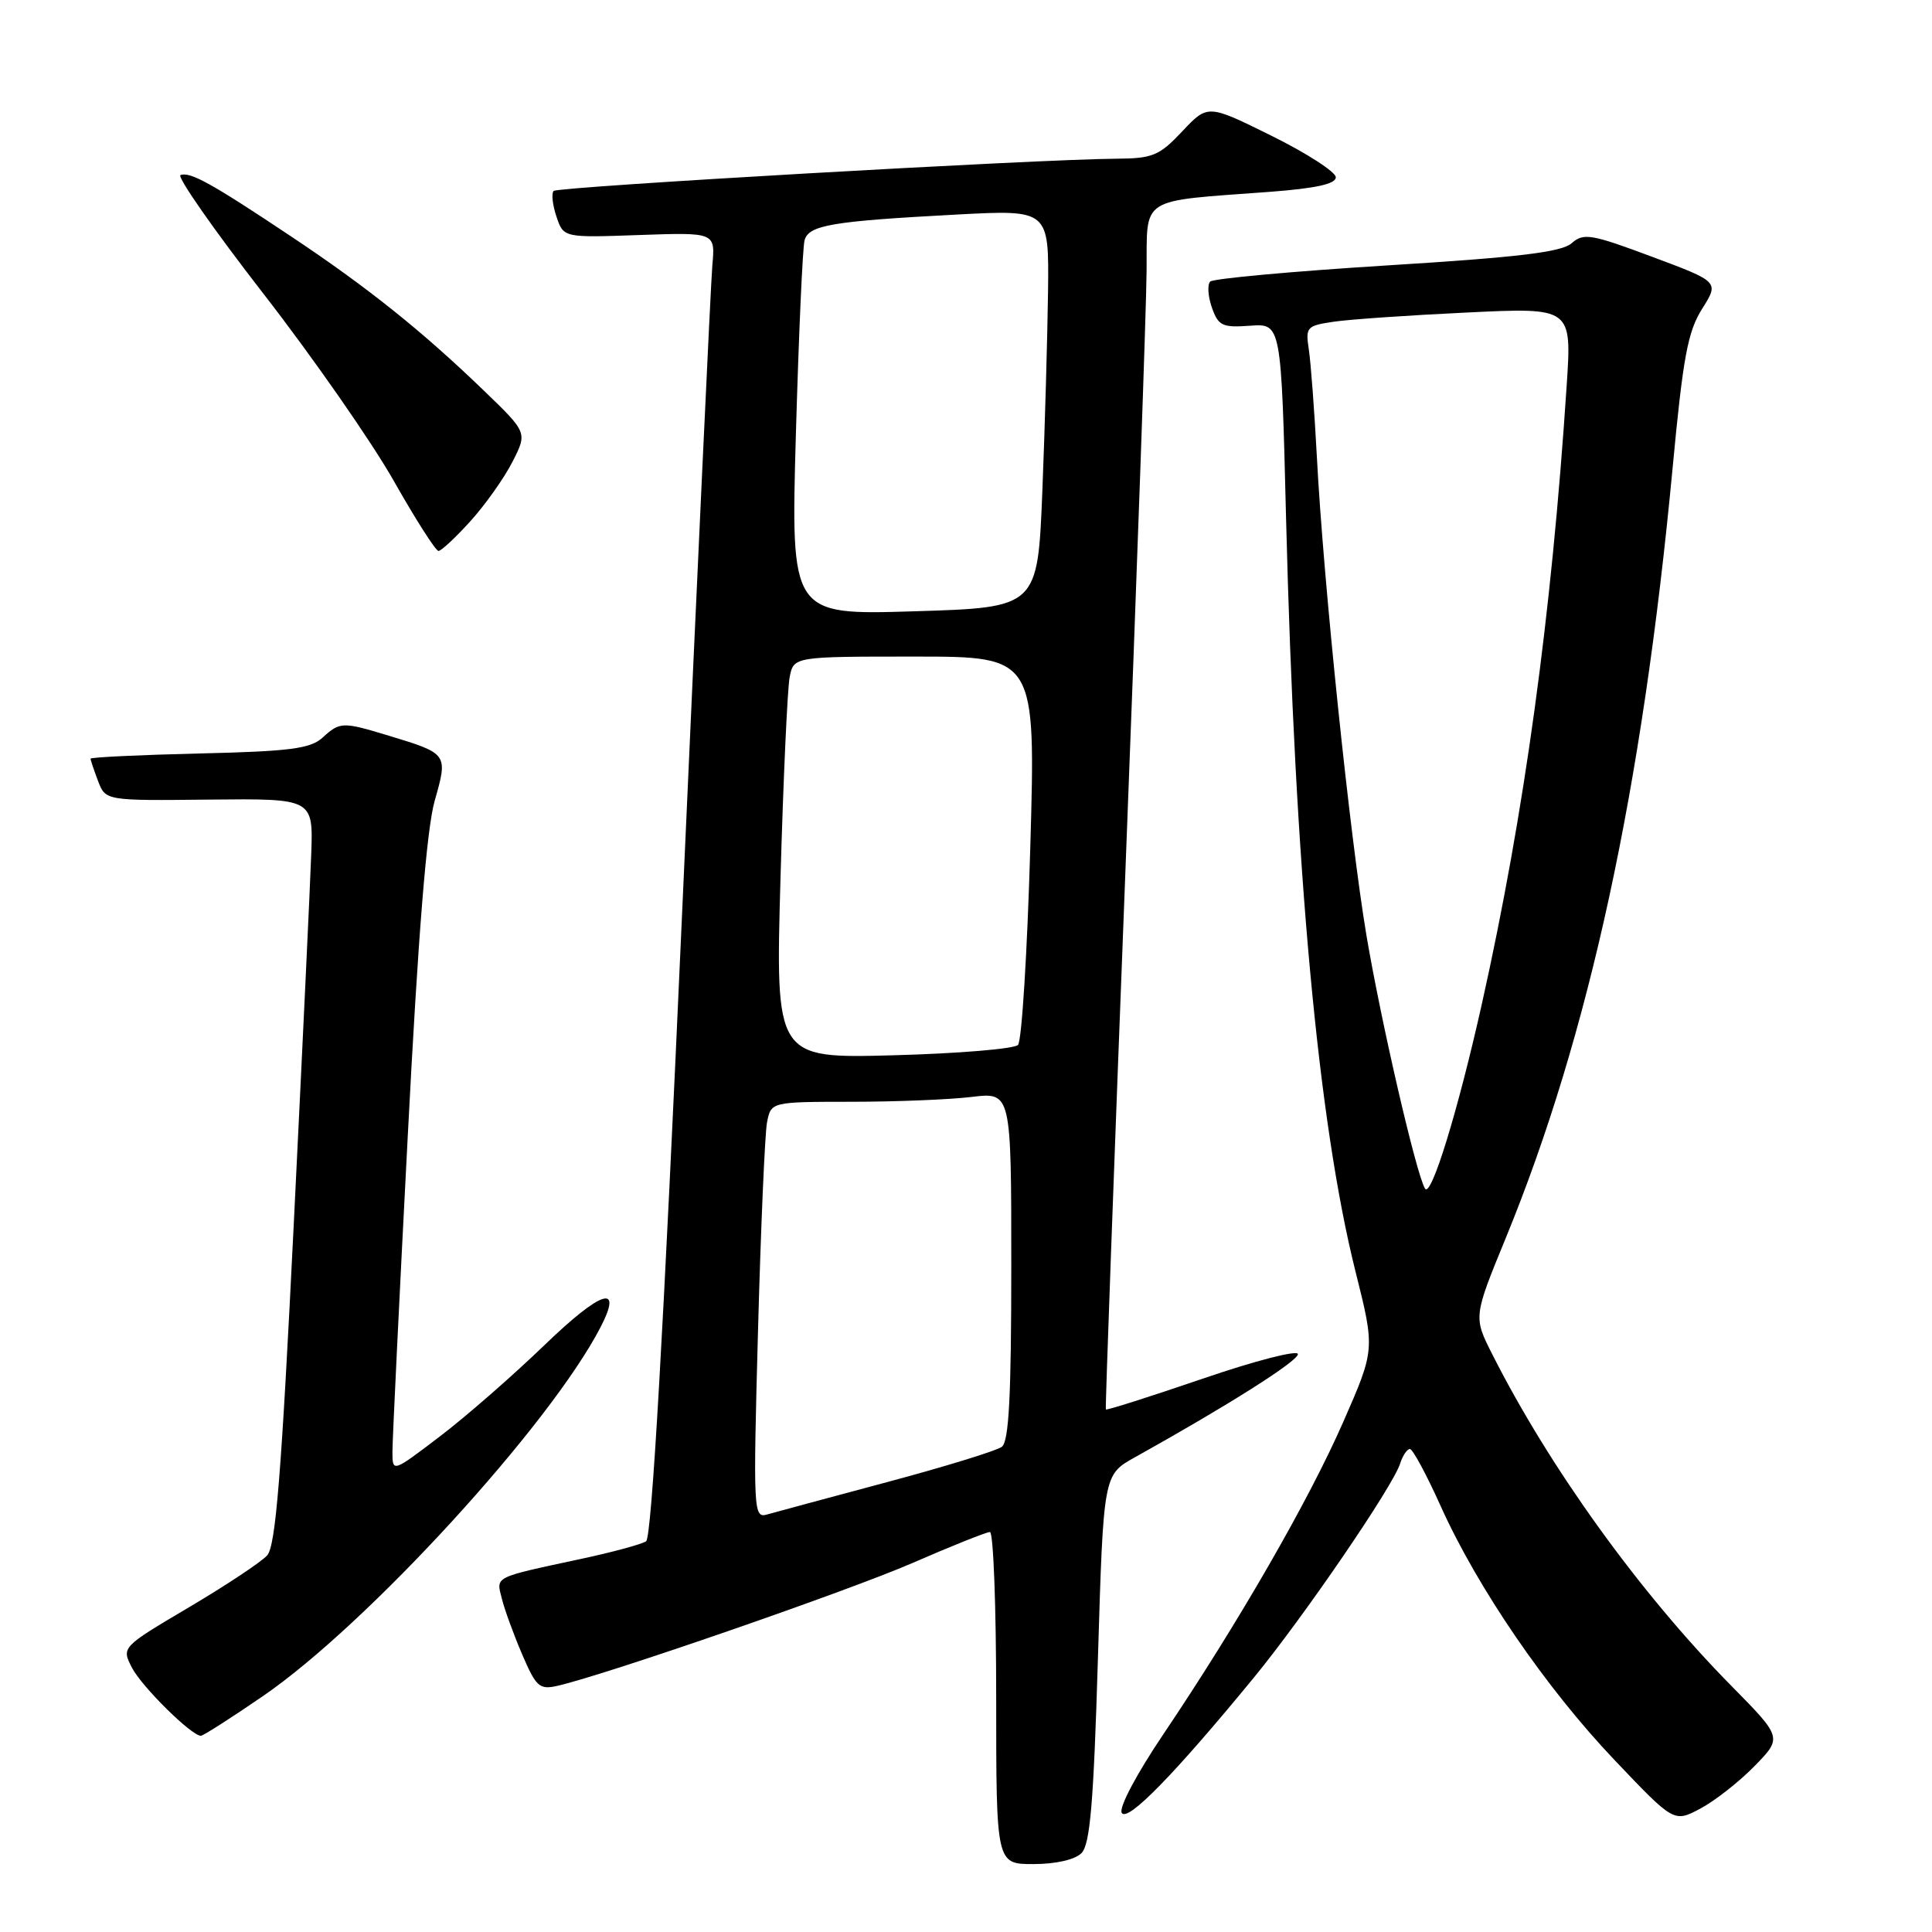 <?xml version="1.0" encoding="UTF-8" standalone="no"?>
<!DOCTYPE svg PUBLIC "-//W3C//DTD SVG 1.1//EN" "http://www.w3.org/Graphics/SVG/1.1/DTD/svg11.dtd" >
<svg xmlns="http://www.w3.org/2000/svg" xmlns:xlink="http://www.w3.org/1999/xlink" version="1.1" viewBox="0 0 256 256">
 <g >
 <path fill="currentColor"
d=" M 143.30 245.55 C 144.44 244.41 144.91 238.94 145.48 219.76 C 146.21 195.42 146.21 195.42 150.36 193.11 C 162.73 186.22 171.97 180.37 171.98 179.43 C 171.99 178.84 166.30 180.30 159.34 182.69 C 152.38 185.07 146.62 186.90 146.53 186.76 C 146.44 186.62 147.61 154.55 149.12 115.50 C 150.63 76.45 151.90 40.60 151.93 35.84 C 152.01 25.93 150.77 26.72 168.25 25.42 C 174.34 24.96 177.00 24.38 177.00 23.49 C 177.00 22.79 173.18 20.32 168.52 18.01 C 160.04 13.81 160.04 13.81 156.65 17.41 C 153.59 20.65 152.74 21.00 147.88 21.03 C 137.45 21.10 73.93 24.74 73.36 25.30 C 73.05 25.62 73.21 27.14 73.73 28.69 C 74.67 31.50 74.67 31.50 84.72 31.14 C 94.78 30.79 94.78 30.79 94.39 35.14 C 94.18 37.54 92.37 76.40 90.36 121.50 C 87.91 176.56 86.35 203.74 85.61 204.23 C 85.00 204.63 81.12 205.68 77.00 206.56 C 65.28 209.08 65.74 208.84 66.50 211.84 C 66.86 213.30 68.08 216.63 69.20 219.24 C 71.04 223.53 71.49 223.92 73.87 223.38 C 80.34 221.90 112.39 210.81 120.92 207.10 C 126.10 204.84 130.72 203.00 131.17 203.00 C 131.63 203.00 132.00 212.90 132.00 225.00 C 132.00 247.00 132.00 247.00 136.93 247.00 C 139.90 247.00 142.43 246.42 143.30 245.55 Z  M 166.16 222.27 C 172.75 214.24 184.56 196.97 185.52 193.94 C 185.86 192.88 186.44 192.00 186.82 192.00 C 187.19 192.00 189.02 195.39 190.88 199.53 C 195.77 210.40 204.86 223.68 213.93 233.21 C 221.81 241.50 221.81 241.50 225.30 239.65 C 227.22 238.63 230.45 236.10 232.48 234.02 C 236.17 230.24 236.17 230.24 229.40 223.37 C 217.32 211.12 205.33 194.49 197.74 179.46 C 195.23 174.50 195.23 174.50 199.54 164.00 C 210.59 137.04 217.62 104.58 221.63 62.00 C 223.01 47.31 223.64 43.93 225.54 40.92 C 227.80 37.34 227.80 37.34 218.90 34.02 C 210.82 31.00 209.83 30.84 208.25 32.23 C 206.90 33.41 201.25 34.09 183.79 35.17 C 171.30 35.95 160.76 36.91 160.36 37.31 C 159.96 37.71 160.06 39.26 160.58 40.75 C 161.44 43.18 161.96 43.43 165.65 43.16 C 169.77 42.86 169.77 42.86 170.41 68.68 C 171.58 115.25 174.66 148.73 179.62 168.52 C 182.20 178.81 182.20 178.81 177.98 188.43 C 173.41 198.85 164.08 215.05 154.16 229.78 C 150.58 235.09 148.22 239.55 148.64 240.22 C 149.41 241.47 155.62 235.11 166.16 222.27 Z  M 34.83 224.75 C 48.66 215.27 72.88 188.81 79.58 175.85 C 82.59 170.03 79.69 170.96 72.15 178.23 C 67.94 182.29 61.69 187.75 58.25 190.36 C 52.00 195.12 52.00 195.12 52.00 192.35 C 52.00 190.83 52.91 172.01 54.03 150.54 C 55.41 123.81 56.54 109.80 57.60 106.10 C 59.37 99.89 59.35 99.86 51.57 97.50 C 45.37 95.62 45.07 95.62 42.73 97.75 C 41.12 99.21 38.38 99.56 26.40 99.84 C 18.48 100.03 12.00 100.34 12.00 100.53 C 12.00 100.72 12.45 102.05 12.99 103.48 C 13.99 106.10 13.99 106.10 27.74 105.95 C 41.50 105.81 41.50 105.81 41.24 113.16 C 41.10 117.20 40.05 139.40 38.91 162.50 C 37.29 195.33 36.53 204.85 35.40 206.10 C 34.62 206.97 29.95 210.07 25.03 212.98 C 16.09 218.27 16.09 218.27 17.49 220.99 C 18.80 223.51 25.37 230.00 26.62 230.00 C 26.92 230.00 30.62 227.64 34.83 224.75 Z  M 62.34 69.05 C 64.31 66.87 66.81 63.34 67.90 61.20 C 69.88 57.32 69.88 57.32 64.19 51.83 C 55.92 43.85 48.69 38.06 38.50 31.28 C 27.99 24.27 25.24 22.75 23.92 23.19 C 23.39 23.37 28.34 30.46 34.93 38.95 C 41.51 47.43 49.26 58.57 52.16 63.69 C 55.06 68.81 57.73 73.00 58.10 73.00 C 58.47 73.00 60.38 71.22 62.34 69.05 Z  M 100.44 176.35 C 100.81 162.68 101.35 150.26 101.63 148.75 C 102.16 146.00 102.16 146.00 112.83 145.99 C 118.70 145.99 125.86 145.70 128.75 145.35 C 134.00 144.72 134.00 144.72 134.00 167.74 C 134.00 184.98 133.69 190.99 132.75 191.71 C 132.06 192.23 125.20 194.34 117.50 196.40 C 109.80 198.46 102.66 200.39 101.63 200.68 C 99.84 201.19 99.79 200.30 100.44 176.35 Z  M 103.42 116.37 C 103.79 103.24 104.34 91.26 104.63 89.75 C 105.16 87.00 105.16 87.00 121.20 87.00 C 137.24 87.00 137.24 87.00 136.52 112.25 C 136.12 126.14 135.39 137.93 134.89 138.46 C 134.40 138.98 126.96 139.60 118.37 139.83 C 102.75 140.25 102.75 140.25 103.42 116.37 Z  M 105.46 57.50 C 105.84 44.30 106.35 32.75 106.61 31.83 C 107.18 29.82 110.24 29.31 126.75 28.43 C 139.00 27.78 139.00 27.78 138.87 38.64 C 138.79 44.61 138.46 56.47 138.12 65.00 C 137.50 80.50 137.50 80.50 121.14 81.00 C 104.78 81.50 104.78 81.50 105.46 57.50 Z  M 188.82 157.49 C 187.66 155.59 183.00 135.42 181.07 124.00 C 178.88 110.99 175.35 77.00 174.49 60.50 C 174.17 54.45 173.69 48.08 173.43 46.34 C 172.97 43.34 173.13 43.16 176.72 42.63 C 178.80 42.32 186.75 41.77 194.39 41.41 C 208.28 40.74 208.28 40.74 207.59 51.12 C 205.59 81.54 202.00 107.73 196.36 133.00 C 193.18 147.23 189.62 158.81 188.82 157.49 Z "/>
</g>
</svg>